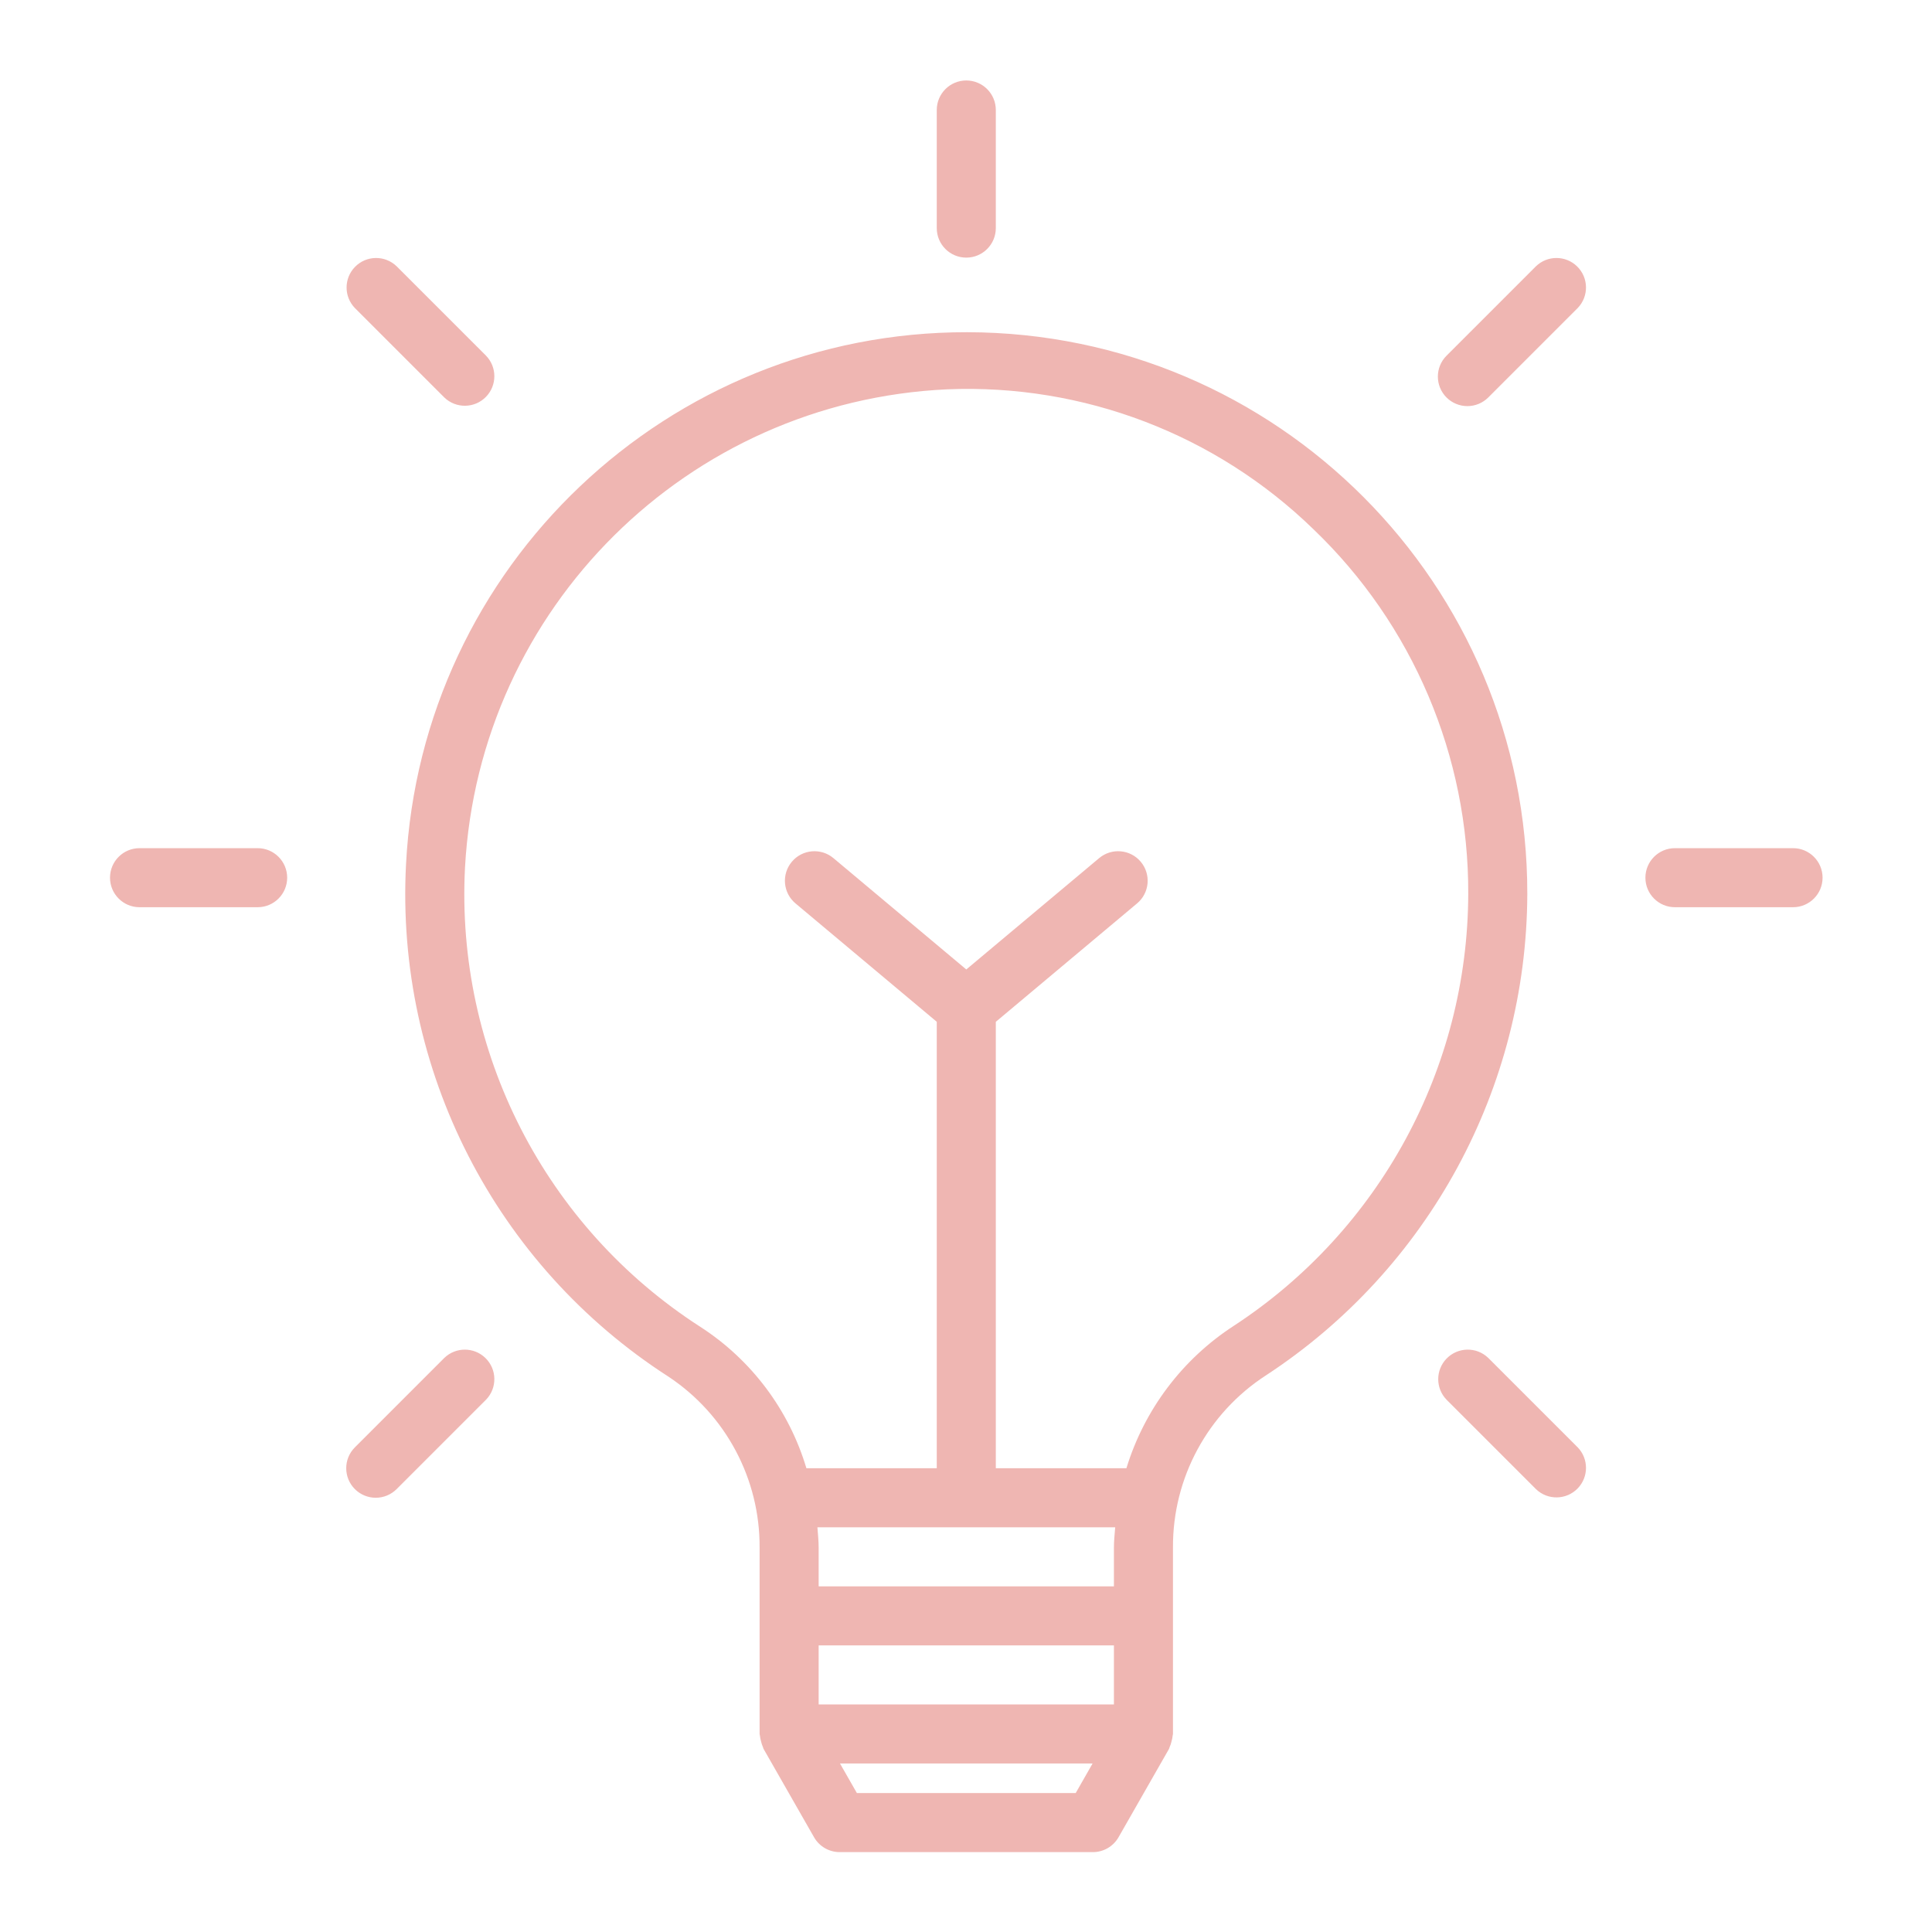 <svg id="SvgjsSvg1001" width="288" height="288" xmlns="http://www.w3.org/2000/svg" version="1.1" xmlns:xlink="http://www.w3.org/1999/xlink" xmlns:svgjs="http://svgjs.com/svgjs"><defs id="SvgjsDefs1002"></defs><g id="SvgjsG1008" transform="matrix(0.917,0,0,0.917,11.995,11.995)"><svg xmlns="http://www.w3.org/2000/svg" enable-background="new 0 0 480.008 480.008" viewBox="0 0 480.008 480.008" width="288" height="288"><path d="M240.212 68.208c-80.999-.111-147.855 63.315-152.008 144.208-2.889 55.668 24.25 108.622 71.128 138.784 15.514 10.298 24.791 27.723 24.672 46.344V448c0 .16.08.296.088.456.05.543.157 1.079.32 1.6.112.521.281 1.028.504 1.512.04.149.088.296.144.44l13.712 24c1.432 2.48 4.08 4.006 6.944 4h68.576c2.864.006 5.512-1.52 6.944-4l13.712-24c.056-.144.104-.291.144-.44.223-.484.392-.991.504-1.512.163-.521.27-1.057.32-1.6 0-.16.088-.296.088-.456v-50.472c-.123-18.847 9.379-36.453 25.2-46.696 44.022-28.807 70.623-77.807 70.8-130.416C392.119 136.469 324.159 68.323 240.212 68.208zM269.652 464h-59.296l-4.568-8h68.432L269.652 464zM280.004 440h-80v-16h80V440zM280.004 397.528V408h-80v-10.456c0-1.872-.2-3.704-.336-5.544h80.68C280.204 393.84 280.004 395.664 280.004 397.528zM312.532 337.384c-13.956 9.042-24.276 22.716-29.144 38.616h-35.384V255.048l38.28-32.088c3.387-2.839 3.831-7.885.992-11.272s-7.885-3.831-11.272-.992l-36 30.168-36-30.168c-3.387-2.839-8.433-2.395-11.272.992-2.839 3.387-2.395 8.433.992 11.272l38.28 32.08V376h-35.32c-4.707-15.789-14.901-29.377-28.744-38.312-42.036-27.062-66.362-74.562-63.752-124.488 3.859-70.309 60.323-126.279 130.664-129.52 36.868-1.519 72.739 12.188 99.2 37.904 26.94 25.801 42.107 61.53 41.952 98.832C375.855 267.596 352.007 311.544 312.532 337.384zM48.004 208h-32c-4.418 0-8 3.582-8 8s3.582 8 8 8h32c4.418 0 8-3.582 8-8S52.422 208 48.004 208zM109.892 74.576L85.66 50.344c-3.178-3.07-8.242-2.982-11.312.196-2.994 3.1-2.994 8.015 0 11.116L98.58 85.888c3.178 3.069 8.243 2.981 11.312-.197C112.886 82.591 112.886 77.676 109.892 74.576zM240.004 0c-4.418 0-8 3.582-8 8v32c0 4.418 3.582 8 8 8s8-3.582 8-8V8C248.004 3.582 244.422 0 240.004 0zM405.464 50.344c-3.1-2.995-8.016-2.995-11.116 0l-24.232 24.232c-3.124 3.125-3.123 8.19.002 11.314 1.5 1.499 3.534 2.342 5.654 2.342 2.122 0 4.156-.844 5.656-2.344l24.232-24.232C408.73 58.478 408.642 53.414 405.464 50.344zM464.004 208h-32c-4.418 0-8 3.582-8 8s3.582 8 8 8h32c4.418 0 8-3.582 8-8S468.422 208 464.004 208zM405.66 370.344l-24.232-24.232c-3.178-3.07-8.242-2.982-11.312.196-2.995 3.1-2.995 8.016 0 11.116l24.232 24.232c3.178 3.07 8.242 2.982 11.312-.196C408.655 378.36 408.655 373.444 405.66 370.344zM109.696 346.112c-3.1-2.994-8.015-2.994-11.116 0l-24.232 24.232c-3.124 3.125-3.123 8.19.002 11.314 1.5 1.499 3.534 2.342 5.654 2.342 2.122 0 4.156-.844 5.656-2.344l24.232-24.232C112.962 354.246 112.874 349.182 109.696 346.112z" fill="#efb6b2" class="color000 svgShape"></path></svg></g></svg>
